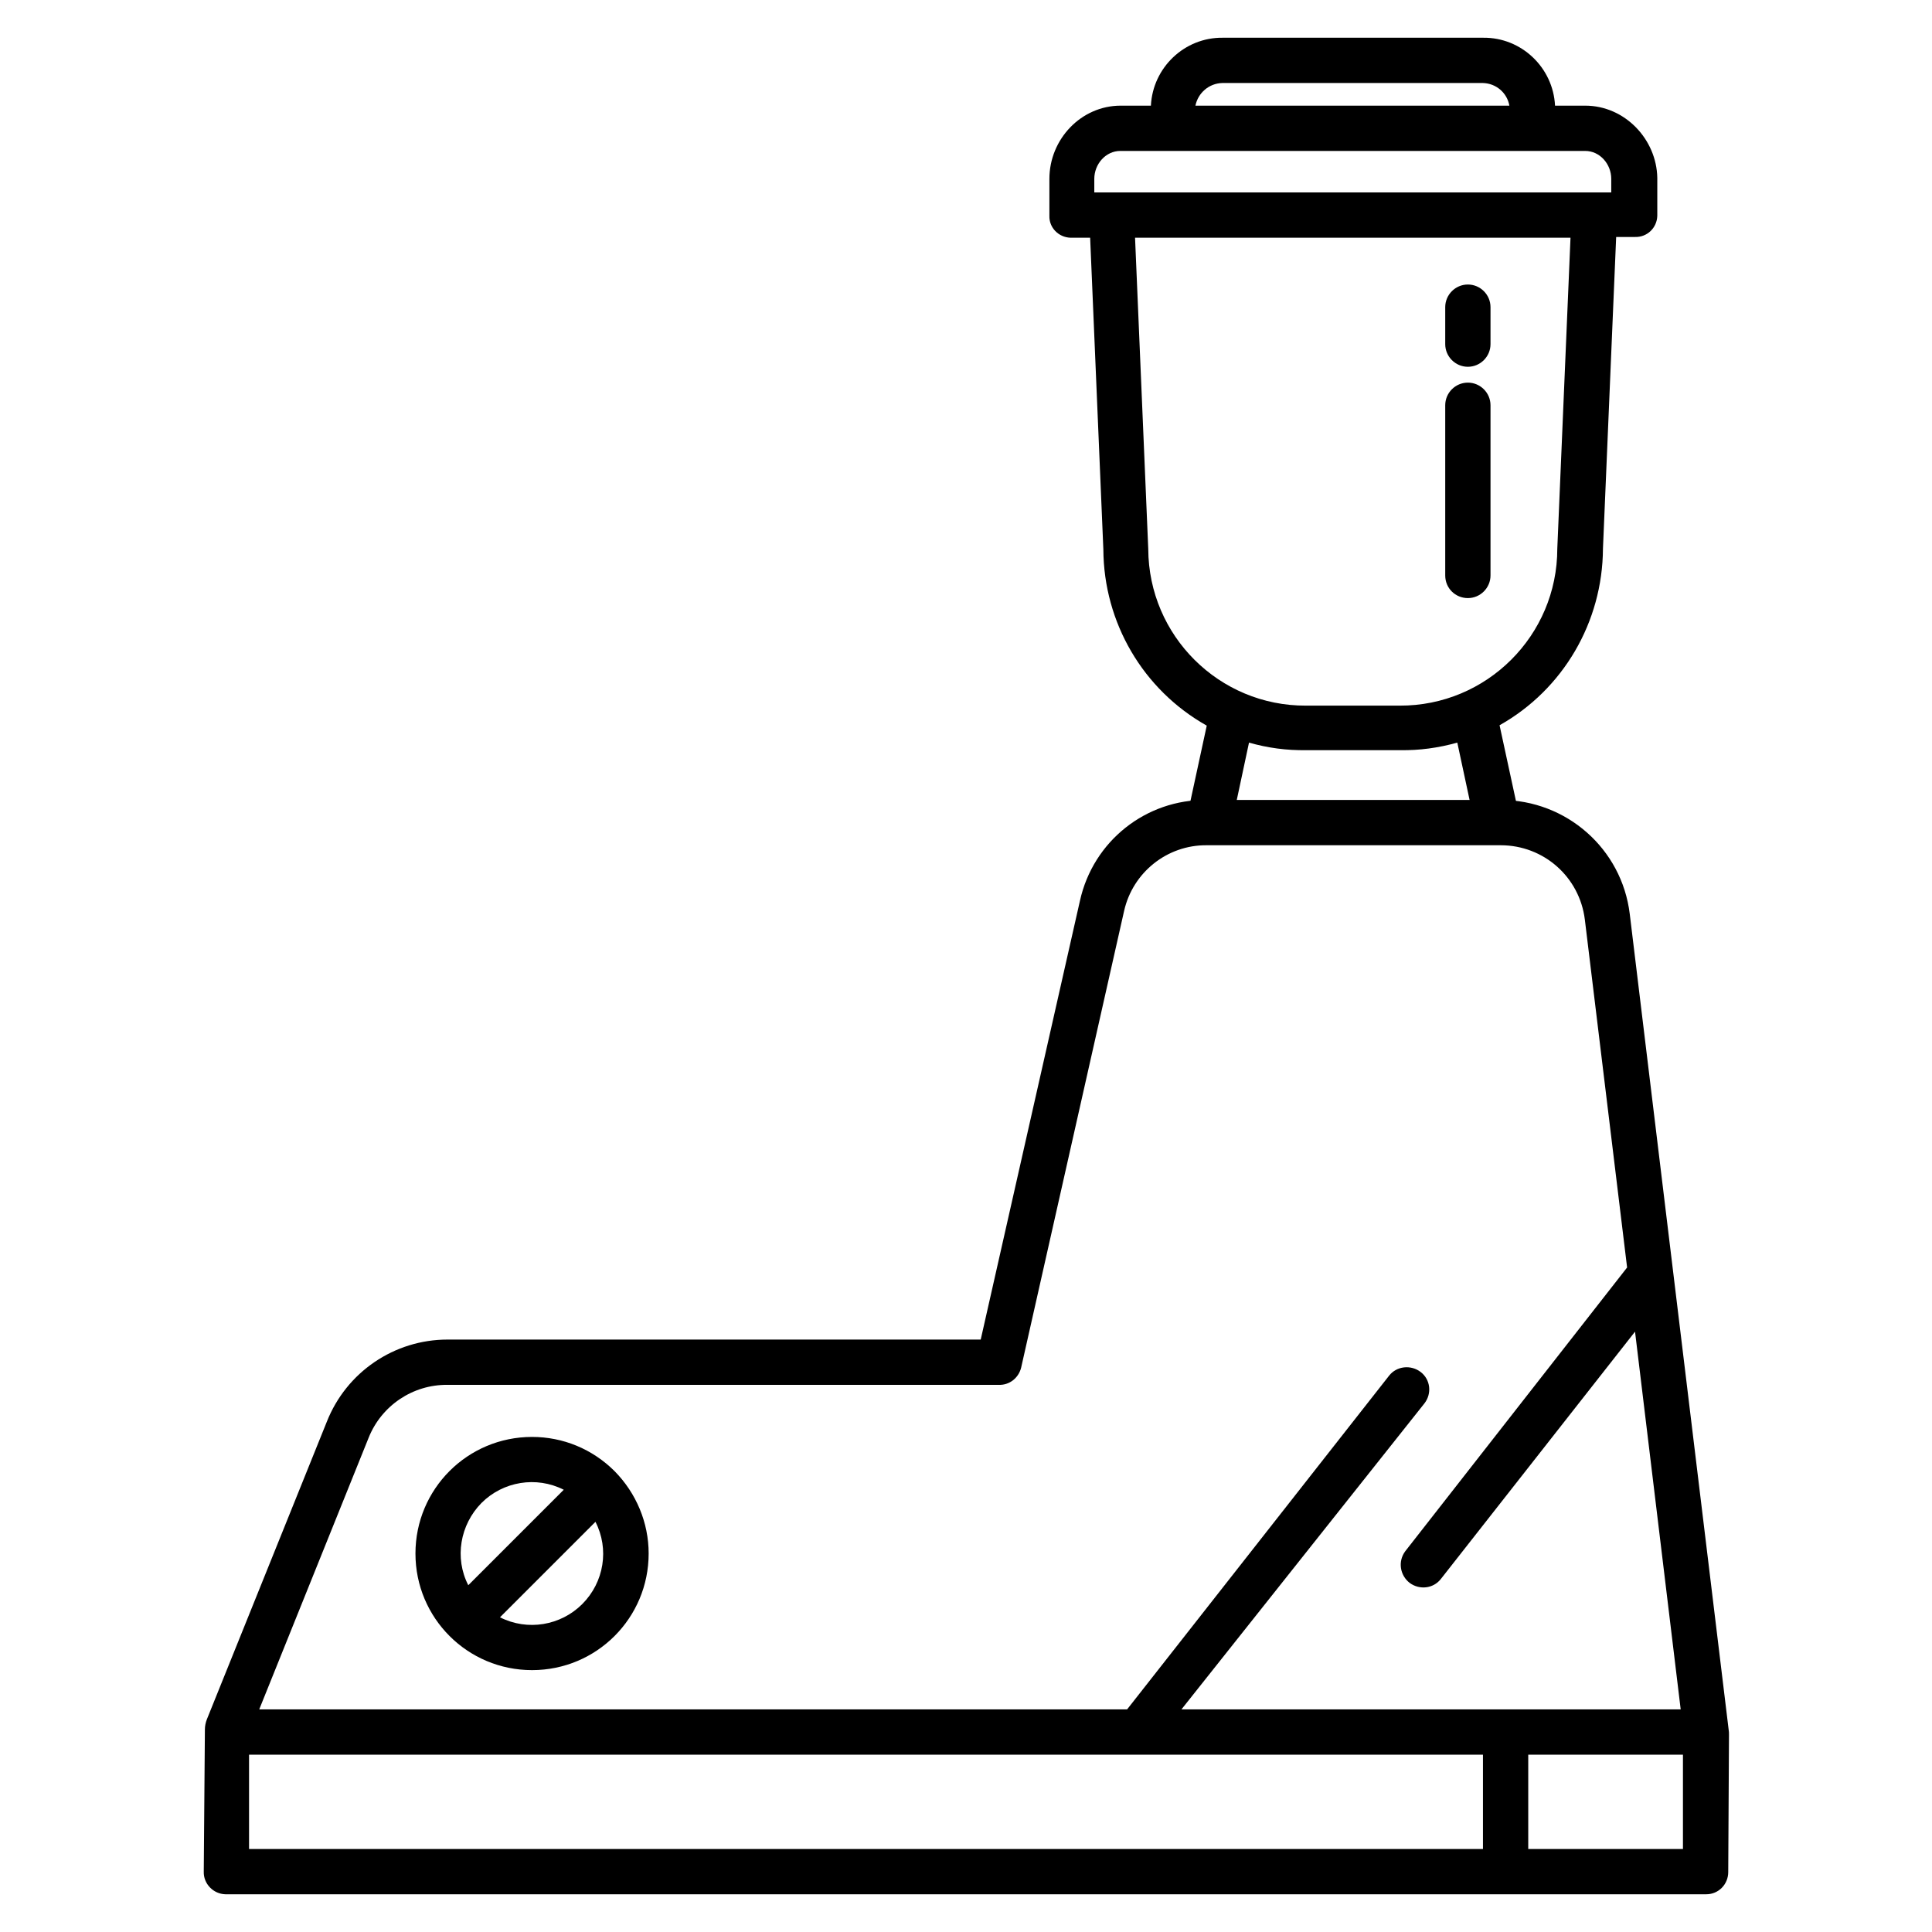 <svg id="Layer_1" enable-background="new 0 0 512 512" height="512" viewBox="0 0 512 512" width="512" xmlns="http://www.w3.org/2000/svg"><g fill="rgb(0,0,0)"><path d="m141 380.8c-17.1 0-30.9 13.8-30.9 30.9s13.8 30.9 30.9 30.9 30.9-13.8 30.9-30.9c0-8.2-3.3-16-9-21.8-5.9-5.9-13.7-9.1-21.9-9.1zm-13.4 17.5c5.7-5.7 14.5-7.2 21.8-3.5l-25.3 25.3c-3.7-7.2-2.2-16 3.5-21.8zm26.7 26.8c-5.7 5.7-14.5 7.2-21.8 3.5l25.3-25.3c3.7 7.2 2.3 16-3.5 21.8z"/><path d="m389 158.5c3.3 0 6-2.7 6-6v-45.1c0-3.3-2.7-6-6-6s-6 2.7-6 6v45.1c0 3.4 2.7 6 6 6z"/><path d="m420.1 28h-8c-.5-10.1-8.9-18.1-19-18h-69.1c-10.1-.1-18.5 7.9-19 18h-8c-10.5 0-18.9 8.9-18.9 19.4v9.8c-.1 3.1 2.4 5.7 5.6 5.8h5.2l3.5 82.6c.1 19.4 10.5 37.2 27.4 46.7l-5.3 24.5 11.7 2.5 4.8-22.5c4.9 1.4 10 2.1 15.2 2h24.8c5.1.1 10.2-.6 15.2-2l4.8 22.4 11.7-2.5-5.3-24.5c16.9-9.5 27.3-27.4 27.4-46.8l3.5-82.6h5c3.2.1 5.8-2.4 5.9-5.6v-10.1c-.2-10.2-8.6-19.1-19.1-19.1zm-96.2-6h69.1c3.5.1 6.4 2.6 7 6h-83.2c.7-3.4 3.6-5.9 7.1-6zm88.8 123.4c0 23-18.7 41.7-41.8 41.6h-24.8c-23 .1-41.7-18.5-41.8-41.5l-3.5-82.5h115.4zm14.3-94.4h-137v-3.6c0-3.9 3-7.4 6.9-7.4h123.2c3.9 0 6.9 3.5 6.9 7.4z"/><path d="m389 97.2c3.3 0 6-2.7 6-6v-9.8c0-3.3-2.7-6-6-6s-6 2.7-6 6v9.8c0 3.3 2.7 6 6 6z"/><path d="m458.2 459.8c0-.5 0-1-.1-1.5l-26.2-216.1c-2.1-17.3-16.8-30.2-34.2-30.2h-77.9c-16.1-.2-30.1 10.9-33.6 26.7l-26.3 116.3h-141.3c-14.1 0-26.8 8.6-32 21.8l-31.8 78.9c-.3.8-.5 1.7-.5 2.6l-.3 37.7c-.1 3.2 2.5 5.9 5.7 6h.1 392.4c3.2 0 5.8-2.6 5.8-5.9v-.1zm-360.5-78.8c3.4-8.5 11.7-14.1 20.9-14h146.1c2.8.1 5.2-1.8 5.9-4.5l27.3-121.1c2.3-10.2 11.4-17.5 21.9-17.4h77.9c11.4 0 20.9 8.4 22.3 19.7l11.2 92.2-58.8 75.2c-2 2.7-1.4 6.4 1.2 8.4 2.6 1.9 6.2 1.5 8.2-1l51.5-65.6 12.1 100.1h-132.3l64.4-81.1c2-2.6 1.6-6.3-1-8.3-2.6-2-6.4-1.6-8.4 1l-69.4 88.4h-230zm295.3 109h-327v-25h327zm53 0h-41v-25h41z"/></g></svg>